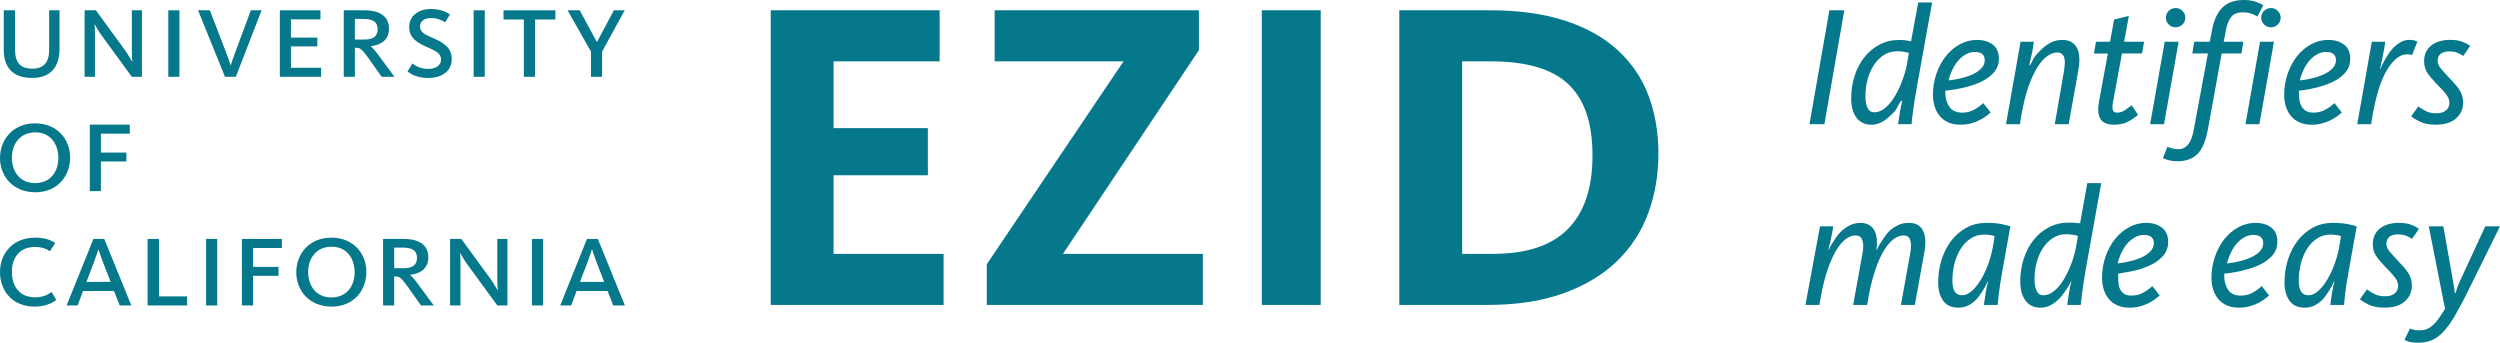 <?xml version="1.0" encoding="utf-8"?>
<!--
  - Copyright©2021, Regents of the University of California
  - http://creativecommons.org/licenses/BSD
  -->

<!-- Generator: Adobe Illustrator 16.0.0, SVG Export Plug-In . SVG Version: 6.00 Build 0)  -->
<!DOCTYPE svg PUBLIC "-//W3C//DTD SVG 1.1//EN" "http://www.w3.org/Graphics/SVG/1.1/DTD/svg11.dtd">
<svg version="1.1" id="Layer_1" xmlns="http://www.w3.org/2000/svg" xmlns:xlink="http://www.w3.org/1999/xlink" x="0px" y="0px"
	 width="453.999px" height="62.234px" viewBox="0 0 453.999 62.234" enable-background="new 0 0 453.999 62.234"
	 xml:space="preserve">
<path fill="#05788C" d="M451.322,41.105l-4.687,10.139c-0.162,0.365-0.304,0.691-0.426,1.056c-0.122,0.365-0.233,0.935-0.336,0.935
	h-0.06c-0.041,0-0.086-0.623-0.137-0.979c-0.052-0.355-0.106-0.617-0.168-1.003l-1.796-10.147h-2.646l2.952,14.978
	c-0.467,0.792-0.889,1.387-1.265,1.903c-0.375,0.519-0.744,0.899-1.109,1.203c-0.365,0.306-0.726,0.504-1.08,0.625
	c-0.355,0.123-0.736,0.176-1.142,0.176c-0.467,0-0.842-0.039-1.126-0.11c-0.283-0.071-0.496-0.149-0.64-0.231l-1.004,2.069
	c0.142,0.081,0.407,0.187,0.792,0.32c0.385,0.131,0.973,0.196,1.765,0.196c0.993,0,1.871-0.188,2.633-0.562
	c0.761-0.376,1.479-0.954,2.159-1.734c0.68-0.781,1.355-1.775,2.024-2.983c0.67-1.207,1.41-2.534,2.221-4.218l5.751-11.631H451.322z
	 M437.994,51.886c0-0.487-0.061-0.923-0.183-1.308c-0.121-0.385-0.3-0.75-0.532-1.096c-0.234-0.346-0.513-0.701-0.837-1.065
	c-0.325-0.365-0.7-0.771-1.126-1.218c-0.649-0.689-1.136-1.237-1.461-1.645c-0.325-0.404-0.487-0.852-0.487-1.339
	c0-0.526,0.184-0.933,0.548-1.217c0.365-0.284,0.872-0.427,1.521-0.427c0.67,0,1.213,0.098,1.628,0.289
	c0.416,0.193,0.736,0.371,0.959,0.533l1.248-1.826c-0.406-0.305-0.898-0.563-1.477-0.776c-0.577-0.212-1.293-0.319-2.146-0.319
	c-1.46,0-2.616,0.346-3.468,1.035c-0.853,0.689-1.279,1.633-1.279,2.83c0,0.832,0.203,1.548,0.609,2.146
	c0.405,0.599,0.952,1.254,1.644,1.963c0.365,0.365,0.689,0.699,0.973,1.004c0.284,0.305,0.527,0.589,0.731,0.853
	c0.202,0.263,0.359,0.523,0.471,0.776c0.111,0.254,0.168,0.523,0.168,0.806c0,0.569-0.204,1.031-0.608,1.386
	c-0.407,0.355-0.984,0.532-1.734,0.532c-0.792,0-1.446-0.137-1.964-0.411c-0.517-0.273-0.969-0.552-1.354-0.837l-1.278,1.796
	c0.345,0.305,0.888,0.635,1.628,0.989c0.741,0.354,1.679,0.533,2.814,0.533c1.645,0,2.887-0.386,3.729-1.157
	S437.994,53.002,437.994,51.886 M424.908,44.186c-0.162,1.137-0.436,2.268-0.821,3.395c-0.386,1.126-0.837,2.135-1.354,3.027
	c-0.518,0.894-1.08,1.619-1.688,2.176c-0.608,0.559-1.218,0.838-1.825,0.838c-0.59,0-1.03-0.213-1.324-0.639
	c-0.294-0.427-0.441-1.115-0.441-2.07c0-1.075,0.131-2.115,0.396-3.119c0.264-1.004,0.644-1.893,1.142-2.663
	c0.496-0.771,1.1-1.385,1.811-1.842c0.71-0.457,1.512-0.685,2.403-0.685c0.406,0,0.786,0.029,1.142,0.092
	c0.354,0.06,0.613,0.121,0.775,0.182L424.908,44.186z M423.661,40.473c-1.399,0-2.643,0.305-3.728,0.913
	c-1.085,0.609-2.004,1.415-2.754,2.419c-0.75,1.006-1.324,2.157-1.721,3.455c-0.395,1.299-0.592,2.648-0.592,4.049
	c0,1.359,0.303,2.461,0.912,3.301c0.609,0.844,1.522,1.265,2.739,1.265c0.669,0,1.268-0.134,1.795-0.396
	c0.528-0.265,1.004-0.613,1.431-1.051c0.425-0.436,0.812-0.979,1.156-1.538c0.344-0.558,0.67-1.083,0.973-1.797h0.062
	c-0.184,0.714-0.33,1.446-0.442,2.125c-0.11,0.681-0.218,1.442-0.319,2.156h2.495c0,0,0.062-0.647,0.183-1.774
	c0.122-1.126,0.365-2.68,0.73-4.729l1.4-7.775c-0.305-0.101-0.827-0.224-1.568-0.387C425.674,40.545,424.756,40.473,423.661,40.473
	 M410.484,45.525c-0.345,0.406-0.812,0.761-1.4,1.065c-0.588,0.304-1.282,0.563-2.085,0.776c-0.801,0.213-1.657,0.371-2.569,0.472
	c0.182-0.731,0.43-1.416,0.744-2.056c0.314-0.639,0.68-1.187,1.096-1.644c0.416-0.456,0.873-0.815,1.37-1.079
	s1.009-0.396,1.536-0.396c1.218,0,1.825,0.498,1.825,1.492C411.001,44.663,410.828,45.119,410.484,45.525 M412.462,41.324
	c-0.751-0.567-1.704-0.852-2.859-0.852c-1.097,0-2.13,0.264-3.104,0.791c-0.974,0.528-1.82,1.243-2.541,2.146
	c-0.72,0.902-1.294,1.963-1.719,3.181c-0.427,1.218-0.639,2.517-0.639,3.896c0,0.73,0.101,1.42,0.303,2.069
	c0.203,0.65,0.508,1.224,0.914,1.72c0.405,0.498,0.922,0.889,1.551,1.172s1.37,0.427,2.222,0.427c0.689,0,1.313-0.076,1.871-0.228
	c0.559-0.153,1.066-0.341,1.522-0.564c0.456-0.223,0.856-0.461,1.202-0.715c0.345-0.254,0.639-0.492,0.883-0.715l-1.34-1.705
	c-0.406,0.406-0.938,0.797-1.598,1.172c-0.659,0.376-1.395,0.562-2.206,0.562c-0.933,0-1.753-0.304-2.197-0.912
	c-0.447-0.609-0.799-1.48-0.799-2.617v-0.457c1.427-0.143,2.518-0.354,3.644-0.64c1.126-0.284,2.189-0.655,3.062-1.11
	c0.872-0.457,1.604-1.015,2.133-1.674c0.526-0.66,0.807-1.447,0.807-2.359C413.572,42.755,413.213,41.895,412.462,41.324
	 M390.614,45.525c-0.346,0.406-0.812,0.761-1.401,1.065c-0.588,0.304-1.282,0.563-2.084,0.776c-0.801,0.213-1.657,0.371-2.57,0.472
	c0.183-0.731,0.431-1.416,0.746-2.056c0.313-0.639,0.679-1.187,1.095-1.644c0.416-0.456,0.872-0.815,1.369-1.079
	s1.009-0.396,1.537-0.396c1.218,0,1.825,0.498,1.825,1.492C391.131,44.663,390.958,45.119,390.614,45.525 M392.592,41.324
	c-0.75-0.567-1.703-0.852-2.86-0.852c-1.095,0-2.13,0.264-3.104,0.791c-0.974,0.528-1.82,1.243-2.541,2.146
	c-0.72,0.902-1.293,1.963-1.719,3.181s-0.639,2.517-0.639,3.896c0,0.73,0.101,1.42,0.304,2.069c0.203,0.65,0.507,1.224,0.913,1.72
	c0.406,0.498,0.923,0.889,1.552,1.172s1.37,0.427,2.223,0.427c0.688,0,1.312-0.076,1.87-0.228c0.559-0.153,1.065-0.341,1.522-0.564
	c0.456-0.223,0.856-0.461,1.201-0.715s0.639-0.492,0.883-0.715l-1.339-1.705c-0.406,0.406-0.939,0.797-1.598,1.172
	c-0.659,0.376-1.395,0.562-2.206,0.562c-0.934,0-1.448-0.304-1.895-0.912c-0.446-0.609-0.494-1.48-0.494-2.617v-0.457
	c0.714-0.143,2.214-0.354,3.339-0.64c1.126-0.284,2.038-0.655,2.91-1.11c0.872-0.457,1.529-1.015,2.057-1.674
	c0.526-0.66,0.77-1.447,0.77-2.359C393.74,42.755,393.342,41.895,392.592,41.324 M377.133,44.186
	c-0.182,1.157-0.477,2.299-0.882,3.424c-0.406,1.127-0.873,2.137-1.399,3.029c-0.528,0.893-1.116,1.613-1.766,2.161
	c-0.649,0.547-1.308,0.821-1.978,0.821c-0.588,0-1.009-0.268-1.263-0.807c-0.254-0.537-0.381-1.232-0.381-2.084
	c0-1.076,0.132-2.105,0.396-3.09c0.263-0.984,0.648-1.857,1.156-2.617c0.507-0.762,1.11-1.365,1.81-1.812
	c0.7-0.446,1.496-0.67,2.39-0.67c0.467,0,0.897,0.036,1.293,0.106c0.396,0.072,0.675,0.138,0.838,0.198L377.133,44.186z
	 M377.742,40.548c-0.203-0.04-0.462-0.007-0.775-0.067c-0.315-0.062-0.767-0.05-1.354-0.05c-1.319,0-2.516,0.306-3.591,0.873
	c-1.076,0.569-1.993,1.345-2.754,2.308c-0.762,0.965-1.351,2.097-1.766,3.386c-0.416,1.288-0.624,2.665-0.624,4.126
	c0,0.65,0.071,1.264,0.214,1.843c0.142,0.578,0.359,1.081,0.653,1.507s0.67,0.766,1.126,1.021c0.457,0.253,1.009,0.38,1.659,0.38
	c0.649,0,1.242-0.137,1.78-0.411c0.537-0.272,1.035-0.628,1.49-1.065c0.457-0.436,0.872-0.969,1.248-1.537
	c0.375-0.567,0.726-1.053,1.051-1.767h0.06c-0.182,0.714-0.329,1.437-0.44,2.126c-0.112,0.689-0.219,1.441-0.319,2.155h2.465
	c0,0,0.065-0.647,0.197-1.774c0.132-1.126,0.381-2.848,0.746-4.897l2.769-15.444h-2.525L377.742,40.548z M362.01,44.186
	c-0.162,1.137-0.437,2.268-0.821,3.395c-0.385,1.126-0.837,2.135-1.354,3.027c-0.517,0.894-1.08,1.619-1.688,2.176
	c-0.608,0.559-1.217,0.838-1.826,0.838c-0.588,0-1.03-0.213-1.323-0.639c-0.295-0.427-0.441-1.115-0.441-2.07
	c0-1.075,0.132-2.115,0.396-3.119c0.263-1.004,0.645-1.893,1.142-2.663c0.496-0.771,1.1-1.385,1.811-1.842
	c0.71-0.457,1.511-0.685,2.403-0.685c0.405,0,0.786,0.029,1.142,0.092c0.355,0.06,0.613,0.121,0.776,0.182L362.01,44.186z
	 M360.763,40.473c-1.4,0-2.644,0.305-3.729,0.913c-1.085,0.609-2.003,1.415-2.754,2.419c-0.75,1.006-1.323,2.157-1.719,3.455
	c-0.396,1.299-0.593,2.648-0.593,4.049c0,1.359,0.304,2.461,0.912,3.301c0.608,0.844,1.521,1.265,2.738,1.265
	c0.67,0,1.269-0.134,1.796-0.396c0.527-0.265,1.004-0.613,1.431-1.051c0.426-0.436,0.811-0.979,1.156-1.538
	c0.345-0.558,0.669-1.083,0.974-1.797h0.061c-0.182,0.714-0.33,1.446-0.441,2.125c-0.111,0.681-0.219,1.442-0.319,2.156h2.495
	c0,0,0.062-0.647,0.183-1.774c0.122-1.126,0.366-2.68,0.731-4.729l1.398-7.775c-0.304-0.101-0.827-0.224-1.566-0.387
	C362.775,40.545,361.858,40.473,360.763,40.473 M346.643,40.473c-0.73,0-1.385,0.137-1.962,0.41
	c-0.578,0.275-1.102,0.63-1.568,1.066c-0.467,0.436-0.887,1.087-1.262,1.635c-0.376,0.548-0.716,1.089-1.02,1.802h-0.062
	c0.062-0.713,0.091-0.938,0.091-1.345c0-0.447-0.05-0.952-0.151-1.357c-0.102-0.406-0.269-0.806-0.503-1.121
	c-0.232-0.314-0.538-0.588-0.912-0.781c-0.376-0.192-0.848-0.299-1.415-0.299c-0.751,0-1.426,0.152-2.023,0.467
	c-0.6,0.315-1.137,0.709-1.613,1.185c-0.477,0.478-0.888,1.06-1.232,1.618c-0.346,0.559-0.64,0.921-0.883,1.634h-0.061
	c0.081-0.713,0.167-0.757,0.259-1.163s0.177-0.85,0.259-1.267c0.08-0.415,0.152-0.699,0.213-1.056
	c0.061-0.354,0.111-0.795,0.152-0.795h-2.435l-2.647,14.269h2.526l0.272-1.517c0.346-1.906,0.762-3.531,1.248-4.942
	c0.487-1.409,1.004-2.554,1.553-3.468c0.548-0.912,1.12-1.584,1.719-2.031c0.599-0.445,1.182-0.665,1.75-0.665
	c0.567,0,0.947,0.2,1.142,0.596c0.192,0.396,0.289,0.859,0.289,1.386c0,0.447-0.051,0.856-0.153,1.364l-1.673,9.277h2.525
	l0.273-1.517c0.346-1.886,0.757-3.496,1.232-4.896c0.477-1.4,0.995-2.545,1.553-3.468s1.142-1.605,1.749-2.062
	c0.609-0.455,1.217-0.681,1.826-0.681c0.527,0,0.883,0.18,1.065,0.535c0.183,0.356,0.273,0.798,0.273,1.325
	c0,0.244-0.015,0.492-0.046,0.746c-0.03,0.254-0.066,0.455-0.106,0.739l-1.674,9.277h2.526l1.765-9.765
	c0.04-0.283,0.076-0.528,0.107-0.803c0.03-0.273,0.045-0.525,0.045-0.789c0-1.097-0.243-1.955-0.729-2.595
	C348.438,40.783,347.678,40.473,346.643,40.473 M442.467,20.575c-0.79,0-1.445-0.137-1.963-0.41
	c-0.517-0.275-0.969-0.553-1.354-0.837l-1.278,1.795c0.345,0.305,0.888,0.635,1.628,0.989c0.74,0.355,1.679,0.533,2.814,0.533
	c1.644,0,2.886-0.385,3.728-1.157c0.843-0.771,1.264-1.714,1.264-2.83c0-0.487-0.062-0.923-0.184-1.309
	c-0.121-0.385-0.299-0.75-0.532-1.096c-0.232-0.345-0.513-0.7-0.837-1.065c-0.323-0.365-0.699-0.771-1.126-1.217
	c-0.648-0.69-1.136-1.238-1.461-1.644c-0.324-0.406-0.486-0.852-0.486-1.339c0-0.528,0.183-0.933,0.549-1.218
	c0.365-0.284,0.871-0.426,1.521-0.426c0.669,0,1.212,0.097,1.628,0.289c0.416,0.193,0.735,0.371,0.958,0.533l1.248-1.826
	c-0.405-0.305-0.897-0.563-1.475-0.776c-0.579-0.213-1.294-0.32-2.146-0.32c-1.46,0-2.616,0.346-3.469,1.035
	c-0.852,0.69-1.278,1.634-1.278,2.831c0,0.832,0.202,1.547,0.609,2.145c0.405,0.599,0.953,1.253,1.643,1.963
	c0.365,0.366,0.689,0.701,0.974,1.005c0.285,0.304,0.528,0.589,0.73,0.852c0.202,0.264,0.36,0.523,0.473,0.776
	c0.11,0.254,0.167,0.523,0.167,0.807c0,0.568-0.203,1.03-0.609,1.385S443.217,20.575,442.467,20.575 M430.873,20.836
	c0.65-3.633,1.537-6.421,2.663-8.227c1.126-1.805,2.308-2.743,3.545-2.743c0.202,0,0.375-0.002,0.518,0.028
	c0.142,0.031,0.284,0.058,0.426,0.098l0.974-2.439c-0.203-0.102-0.416-0.18-0.639-0.231c-0.223-0.05-0.518-0.077-0.882-0.077
	c-0.548,0-1.08,0.152-1.599,0.456c-0.517,0.305-0.999,0.7-1.445,1.187c-0.446,0.487-0.853,1.191-1.217,1.779
	c-0.365,0.589-0.681,1.188-0.943,1.902h-0.062c0.143-0.714,0.31-1.483,0.503-2.345c0.192-0.862,0.34-1.936,0.441-2.649h-2.435
	l-2.647,14.982h2.525L430.873,20.836z M418.381,12.555c0.315-0.639,0.681-1.187,1.097-1.643c0.416-0.457,0.872-0.817,1.369-1.081
	c0.497-0.263,1.009-0.396,1.536-0.396c1.218,0,1.826,0.498,1.826,1.492c0,0.507-0.173,0.964-0.517,1.369
	c-0.346,0.407-0.812,0.762-1.401,1.066c-0.588,0.304-1.283,0.563-2.084,0.776c-0.801,0.213-1.658,0.37-2.57,0.472
	C417.819,13.879,418.067,13.194,418.381,12.555 M416.023,21.047c0.406,0.497,0.922,0.888,1.552,1.172
	c0.629,0.284,1.369,0.426,2.221,0.426c0.689,0,1.314-0.076,1.872-0.228c0.559-0.153,1.065-0.34,1.521-0.563
	c0.457-0.224,0.856-0.461,1.202-0.716c0.345-0.253,0.639-0.491,0.883-0.715l-1.339-1.704c-0.406,0.406-0.939,0.796-1.599,1.171
	c-0.659,0.376-1.395,0.564-2.206,0.564c-0.933,0-1.577-0.305-2.023-0.914c-0.447-0.608-0.625-1.48-0.625-2.617v-0.456
	c1.427-0.142,2.344-0.355,3.47-0.64c1.126-0.284,2.103-0.654,2.976-1.111c0.871-0.456,1.561-1.014,2.088-1.674
	c0.527-0.659,0.786-1.445,0.786-2.358c0-1.157-0.379-2.019-1.13-2.588c-0.751-0.567-1.705-0.852-2.861-0.852
	c-1.096,0-2.13,0.264-3.104,0.791c-0.974,0.528-1.821,1.244-2.541,2.146c-0.721,0.903-1.294,1.964-1.72,3.181
	c-0.426,1.217-0.639,2.516-0.639,3.896c0,0.73,0.101,1.42,0.304,2.07C415.312,19.977,415.617,20.55,416.023,21.047 M412.402,1.461
	c-0.487,0-0.903,0.173-1.248,0.518c-0.345,0.345-0.517,0.76-0.517,1.247c0,0.468,0.172,0.873,0.517,1.218s0.761,0.517,1.248,0.517
	s0.902-0.172,1.247-0.517s0.517-0.75,0.517-1.218c0-0.487-0.172-0.902-0.517-1.247C413.305,1.634,412.89,1.461,412.402,1.461
	 M410.303,22.557l2.646-14.982h-2.525l-2.647,14.982H410.303z M407.047,9.715l0.334-2.14h-3.56l0.396-2.037
	c0.161-0.954,0.461-1.729,0.897-2.358c0.437-0.629,1.172-0.936,2.207-0.936c0.588,0,1.115,0.091,1.582,0.263
	c0.466,0.173,0.811,0.342,1.034,0.504l1.096-2.068c-0.285-0.183-0.735-0.385-1.354-0.608C409.061,0.111,408.314,0,407.442,0
	c-1.664,0-2.951,0.462-3.865,1.385c-0.912,0.923-1.532,2.248-1.855,3.972c-0.081,0.426-0.152,0.812-0.214,1.156
	c-0.041,0.163-0.07,0.31-0.091,0.442c-0.02,0.132-0.041,0.216-0.061,0.317c-0.021,0.122-0.041,0.303-0.062,0.303h-2.83l-0.335,2.14
	h2.83l-2.586,13.892c-0.081,0.466-0.188,0.883-0.318,1.299c-0.134,0.416-0.311,0.779-0.533,1.114
	c-0.224,0.335-0.498,0.593-0.822,0.786c-0.324,0.192-0.71,0.286-1.156,0.286c-0.405,0-0.766-0.047-1.08-0.139
	c-0.313-0.091-0.604-0.188-0.867-0.289l-0.821,2.069c0.345,0.141,0.72,0.268,1.126,0.38c0.405,0.111,0.903,0.168,1.491,0.168
	c0.852,0,1.587-0.123,2.206-0.366c0.618-0.244,1.146-0.604,1.582-1.08c0.437-0.478,0.791-1.071,1.064-1.781
	c0.274-0.71,0.502-1.494,0.686-2.447l2.525-13.892H407.047z M395.636,7.575h-2.526l-2.647,14.982h2.525L395.636,7.575z
	 M395.087,4.961c0.487,0,0.903-0.172,1.248-0.517c0.346-0.345,0.518-0.75,0.518-1.218c0-0.487-0.172-0.902-0.518-1.247
	c-0.345-0.345-0.761-0.518-1.248-0.518c-0.486,0-0.902,0.173-1.248,0.518c-0.344,0.345-0.516,0.76-0.516,1.247
	c0,0.468,0.172,0.873,0.516,1.218C394.185,4.789,394.601,4.961,395.087,4.961 M386.445,22.097c0.689-0.365,1.298-0.781,1.826-1.248
	l-1.157-1.735c-0.345,0.264-0.74,0.554-1.186,0.868c-0.447,0.315-0.935,0.472-1.462,0.472c-0.324,0-0.548-0.087-0.67-0.259
	c-0.121-0.172-0.182-0.421-0.182-0.746c0-0.202,0.021-0.431,0.061-0.685c0.041-0.253,0.092-0.484,0.152-0.788l1.522-8.261h3.65
	l0.365-2.14h-3.621l0.853-4.685l-2.679,0.653l-0.729,4.032h-2.557l-0.365,2.14h2.525l-1.611,8.717
	c-0.042,0.285-0.076,0.52-0.107,0.752c-0.031,0.234-0.046,0.45-0.046,0.673c0,0.913,0.228,1.602,0.685,2.079
	c0.456,0.476,1.202,0.712,2.236,0.712C384.923,22.648,385.755,22.462,386.445,22.097 M368.4,15.629
	c0.507-1.41,1.049-2.566,1.628-3.469c0.578-0.903,1.176-1.568,1.795-1.994c0.619-0.426,1.202-0.639,1.75-0.639
	c0.932,0,1.4,0.599,1.4,1.795c0,0.183-0.012,0.381-0.031,0.594c-0.021,0.213-0.051,0.57-0.091,0.793l-1.704,9.848h2.524
	l1.797-10.031c0.039-0.284,0.075-0.627,0.105-0.891c0.031-0.263,0.046-0.552,0.046-0.795c0-1.116-0.259-2.006-0.775-2.635
	c-0.518-0.629-1.294-0.952-2.327-0.952c-0.792,0-1.503,0.163-2.131,0.498c-0.629,0.334-1.187,0.743-1.674,1.23
	c-0.486,0.487-0.914,0.885-1.278,1.452c-0.365,0.569-0.669,1.422-0.912,1.422h-0.062c0.081,0,0.172-0.601,0.274-1.027
	c0.101-0.426,0.192-0.777,0.272-1.183c0.081-0.406,0.152-0.792,0.215-1.157c0.06-0.365,0.109-0.913,0.151-0.913h-2.435
	l-2.647,14.982h2.525l0.274-1.721C367.456,18.867,367.893,17.04,368.4,15.629 M354.601,12.555c0.313-0.639,0.679-1.187,1.095-1.643
	c0.416-0.457,0.873-0.817,1.37-1.081c0.497-0.263,1.009-0.396,1.536-0.396c1.218,0,1.826,0.498,1.826,1.492
	c0,0.507-0.173,0.964-0.518,1.369c-0.345,0.407-0.811,0.762-1.399,1.066c-0.589,0.304-1.283,0.563-2.085,0.776
	c-0.802,0.213-1.658,0.37-2.57,0.472C354.037,13.879,354.285,13.194,354.601,12.555 M353.793,22.219
	c0.629,0.284,1.37,0.426,2.223,0.426c0.688,0,1.312-0.076,1.871-0.228c0.558-0.153,1.065-0.34,1.521-0.563
	c0.456-0.224,0.857-0.461,1.202-0.716c0.345-0.253,0.639-0.491,0.882-0.715l-1.339-1.704c-0.406,0.406-0.938,0.796-1.597,1.171
	c-0.66,0.376-1.396,0.564-2.207,0.564c-0.933,0-1.791-0.305-2.237-0.914c-0.446-0.608-0.837-1.48-0.837-2.617v-0.456
	c1.427-0.142,2.557-0.355,3.683-0.64c1.125-0.284,2.209-0.654,3.081-1.111c0.872-0.456,1.614-1.014,2.143-1.674
	c0.526-0.659,0.812-1.445,0.812-2.358c0-1.157-0.365-2.019-1.115-2.588c-0.751-0.567-1.698-0.852-2.855-0.852
	c-1.095,0-2.127,0.264-3.102,0.791c-0.974,0.528-1.819,1.244-2.538,2.146c-0.722,0.903-1.295,1.964-1.72,3.181
	c-0.427,1.217-0.639,2.516-0.639,3.896c0,0.73,0.101,1.42,0.304,2.07c0.203,0.649,0.508,1.222,0.914,1.719
	C352.647,21.544,353.164,21.935,353.793,22.219 M346.431,10.957c-0.184,1.157-0.478,2.298-0.884,3.425
	c-0.405,1.126-0.871,2.135-1.399,3.028c-0.528,0.893-1.116,1.613-1.765,2.161c-0.649,0.548-1.309,0.822-1.978,0.822
	c-0.589,0-1.01-0.269-1.263-0.807c-0.254-0.537-0.381-1.232-0.381-2.085c0-1.075,0.132-2.105,0.396-3.089
	c0.263-0.984,0.649-1.857,1.157-2.618c0.506-0.761,1.109-1.364,1.81-1.811c0.7-0.446,1.495-0.669,2.39-0.669
	c0.466,0,0.897,0.035,1.293,0.106c0.395,0.072,0.674,0.137,0.837,0.198L346.431,10.957z M347.038,7.525
	c-0.203-0.04-0.461-0.11-0.774-0.171c-0.315-0.061-0.768-0.101-1.355-0.101c-1.319,0-2.515,0.28-3.59,0.848
	c-1.076,0.568-1.994,1.332-2.755,2.296c-0.76,0.964-1.35,2.089-1.765,3.377c-0.416,1.289-0.625,2.662-0.625,4.123
	c0,0.65,0.071,1.263,0.215,1.842c0.141,0.578,0.359,1.08,0.653,1.506c0.294,0.426,0.669,0.766,1.126,1.019
	c0.456,0.254,1.008,0.381,1.659,0.381c0.648,0,1.242-0.137,1.78-0.411c0.537-0.274,1.034-0.629,1.491-1.065
	c0.456-0.436,0.872-0.764,1.247-1.332s0.726-1.561,1.05-1.561h0.061c-0.183,0.713-0.33,1.436-0.44,2.125
	c-0.112,0.69-0.219,1.442-0.32,2.156h2.465c0-0.714,0.065-0.854,0.198-1.979c0.132-1.126,0.38-2.745,0.745-4.795l2.77-15.341h-2.525
	L347.038,7.525z M334.928,1.867h-2.708l-3.622,20.69h2.708L334.928,1.867z M284.656,41.658c-3.026,3.027-7.566,4.44-13.617,4.44
	h-5.515V11.142h5.113c6.373,0,11.059,1.282,14.059,4.04c2.999,2.759,4.499,7.04,4.499,13.038S287.683,38.634,284.656,41.658
	 M293.775,9.1c-2.52-2.303-5.705-4.085-9.562-5.344c-3.855-1.258-8.408-1.889-13.656-1.889h-16.448v53.507h16.046
	c5.302,0,9.908-0.709,13.818-2.128c3.909-1.419,7.137-3.361,9.681-5.824s4.432-5.37,5.664-8.717
	c1.232-3.348,1.848-6.95,1.848-10.806s-0.602-7.377-1.808-10.565C298.153,14.148,296.292,11.403,293.775,9.1 M229.141,55.374h10.701
	V1.868h-10.701V55.374z M217.726,9.1V1.867h-37.099v9.275h23.409L179.2,47.984v7.39h39.238v-9.275H193.03L217.726,9.1z
	 M151.377,31.831h17.122V23.27h-17.122V11.142h19.263V1.867h-30.678v53.507h31.392v-9.275h-19.977V31.831z"/>
<path fill="#05788C" d="M0.681,9.082V1.869h2.043v6.979c0,2.584,0.965,3.618,3.174,3.618c2.09,0,3.03-1.221,3.03-3.407v-7.19h1.881
	v7.027c0,3.218-1.598,5.262-4.983,5.262C2.279,14.158,0.681,12.161,0.681,9.082"/>
<path fill="#05788C" d="M15.365,1.869h2.044l5.334,7.307c0.682,0.965,1.221,1.998,1.245,1.998h0.048c0,0-0.095-0.941-0.095-1.856
	V1.869h1.833v12.078h-1.833l-5.663-7.754c-0.563-0.822-1.081-1.787-1.081-1.787h-0.024c0,0,0.071,0.801,0.071,1.551v7.99h-1.879
	V1.869z"/>
<rect x="30.564" y="1.869" fill="#05788C" width="2.02" height="12.078"/>
<path fill="#05788C" d="M35.968,1.869h2.138l3.055,7.918c0.352,0.894,0.705,2.045,0.705,2.069h0.047
	c0-0.024,0.352-1.152,0.703-2.069l2.939-7.918h1.95l-4.676,12.078h-1.973L35.968,1.869z"/>
<polygon fill="#05788C" points="50.818,1.869 58.196,1.869 58.196,3.514 52.837,3.514 52.837,6.827 57.632,6.827 57.632,8.426
	52.837,8.426 52.837,12.302 58.313,12.302 58.313,13.947 50.818,13.947 "/>
<path fill="#05788C" d="M66.16,7.18c1.692,0,2.419-0.635,2.419-1.88c0-1.269-0.798-1.857-2.535-1.857h-1.599V7.18H66.16z
	 M62.425,1.869h3.781c2.82,0,4.442,1.151,4.442,3.338c0,2.067-1.504,2.983-3.314,3.171v0.048c0.259,0.187,0.706,0.633,1.435,1.643
	l2.866,3.878h-2.326l-2.444-3.455c-1.198-1.668-1.48-1.808-2.207-1.808h-0.212v5.263h-2.02V1.869z"/>
<path fill="#05788C" d="M74.007,12.96l0.893-1.434c0.328,0.235,1.221,0.987,2.819,0.987c1.433,0,2.372-0.635,2.372-1.692
	c0-1.268-1.149-1.621-2.912-2.443c-1.553-0.706-2.867-1.574-2.867-3.478c0-2.114,1.809-3.265,3.898-3.265
	c1.977,0,2.986,0.634,3.503,0.985l-0.869,1.434c-0.447-0.305-1.362-0.776-2.562-0.776c-1.15,0-1.998,0.494-1.998,1.528
	c0,1.151,1.01,1.504,2.326,2.092c1.693,0.751,3.431,1.62,3.431,3.829c0,2.115-1.691,3.431-4.299,3.431
	C75.722,14.159,74.497,13.406,74.007,12.96"/>
<rect x="86.011" y="1.869" fill="#05788C" width="2.02" height="12.078"/>
<polygon fill="#05788C" points="95.127,3.538 91.438,3.538 91.438,1.87 100.86,1.87 100.86,3.538 97.172,3.538 97.172,13.947
	95.127,13.947 "/>
<polygon fill="#05788C" points="107.32,9.365 103.068,1.87 105.276,1.87 108.379,7.603 108.425,7.603 111.48,1.87 113.454,1.87
	109.341,9.365 109.341,13.947 107.32,13.947 "/>
<path fill="#05788C" d="M10.597,28.693c0-2.491-1.386-4.653-4.184-4.653c-2.794,0-4.252,2.139-4.252,4.582
	c0,2.49,1.41,4.629,4.207,4.629C9.164,33.251,10.597,31.159,10.597,28.693 M0,28.693c0-3.313,2.326-6.296,6.368-6.296
	s6.368,2.912,6.368,6.225s-2.28,6.298-6.323,6.298C2.373,34.92,0,32.006,0,28.693"/>
<polygon fill="#05788C" points="16.305,22.631 23.565,22.631 23.565,24.274 18.324,24.274 18.324,27.706 22.954,27.706
	22.954,29.325 18.324,29.325 18.324,34.707 16.305,34.707 "/>
<path fill="#05788C" d="M0,49.406c0-3.358,2.303-6.248,6.39-6.248c1.623,0,2.703,0.354,3.642,0.962L9.07,45.624
	c-0.706-0.471-1.552-0.776-2.726-0.776c-2.75,0-4.183,1.904-4.183,4.488c0,2.655,1.363,4.654,4.229,4.654
	c1.364,0,2.28-0.447,2.986-0.962l0.845,1.43c-0.658,0.563-2.066,1.224-3.9,1.224C2.208,55.682,0,52.768,0,49.406"/>
<path fill="#05788C" d="M20.088,51.192l-1.433-3.687c-0.4-1.059-0.753-2.188-0.753-2.188h-0.047c0,0-0.374,1.176-0.752,2.188
	l-1.409,3.687H20.088z M16.963,43.393h1.975l4.909,12.078h-2.113l-1.035-2.631h-5.616l-0.986,2.631h-2L16.963,43.393z"/>
<polygon fill="#05788C" points="26.806,43.393 28.875,43.393 28.875,53.824 33.973,53.824 33.973,55.471 26.806,55.471 "/>
<rect x="37.425" y="43.393" fill="#05788C" width="2.02" height="12.078"/>
<polygon fill="#05788C" points="43.932,43.393 51.194,43.393 51.194,45.037 45.955,45.037 45.955,48.467 50.582,48.467
	50.582,50.088 45.955,50.088 45.955,55.471 43.932,55.471 "/>
<path fill="#05788C" d="M64.398,49.453c0-2.489-1.387-4.651-4.184-4.651c-2.795,0-4.253,2.14-4.253,4.582
	c0,2.491,1.413,4.629,4.207,4.629C62.965,54.013,64.398,51.921,64.398,49.453 M53.8,49.453c0-3.312,2.326-6.295,6.368-6.295
	c4.044,0,6.369,2.914,6.369,6.226c0,3.313-2.278,6.299-6.323,6.299C56.173,55.683,53.8,52.767,53.8,49.453"/>
<path fill="#05788C" d="M73.303,48.703c1.692,0,2.42-0.635,2.42-1.88c0-1.269-0.801-1.856-2.538-1.856h-1.599v3.736H73.303z
	 M69.564,43.393h3.784c2.819,0,4.441,1.152,4.441,3.337c0,2.067-1.506,2.983-3.312,3.17v0.048c0.258,0.188,0.703,0.637,1.432,1.645
	l2.867,3.879h-2.325l-2.445-3.454c-1.197-1.669-1.479-1.812-2.209-1.812h-0.211v5.266h-2.021V43.393z"/>
<path fill="#05788C" d="M81.734,43.393h2.044l5.335,7.309c0.682,0.961,1.222,1.996,1.246,1.996h0.046c0,0-0.093-0.939-0.093-1.855
	v-7.449h1.832v12.078h-1.832l-5.662-7.754c-0.565-0.823-1.082-1.787-1.082-1.787h-0.023c0,0,0.07,0.8,0.07,1.549v7.992h-1.881
	V43.393z"/>
<rect x="96.606" y="43.393" fill="#05788C" width="2.021" height="12.078"/>
<path fill="#05788C" d="M109.718,51.192l-1.432-3.687c-0.402-1.059-0.754-2.188-0.754-2.188h-0.046c0,0-0.376,1.176-0.753,2.188
	l-1.41,3.687H109.718z M106.593,43.393h1.975l4.91,12.078h-2.115l-1.034-2.631h-5.616l-0.986,2.631h-1.996L106.593,43.393z"/>
</svg>

